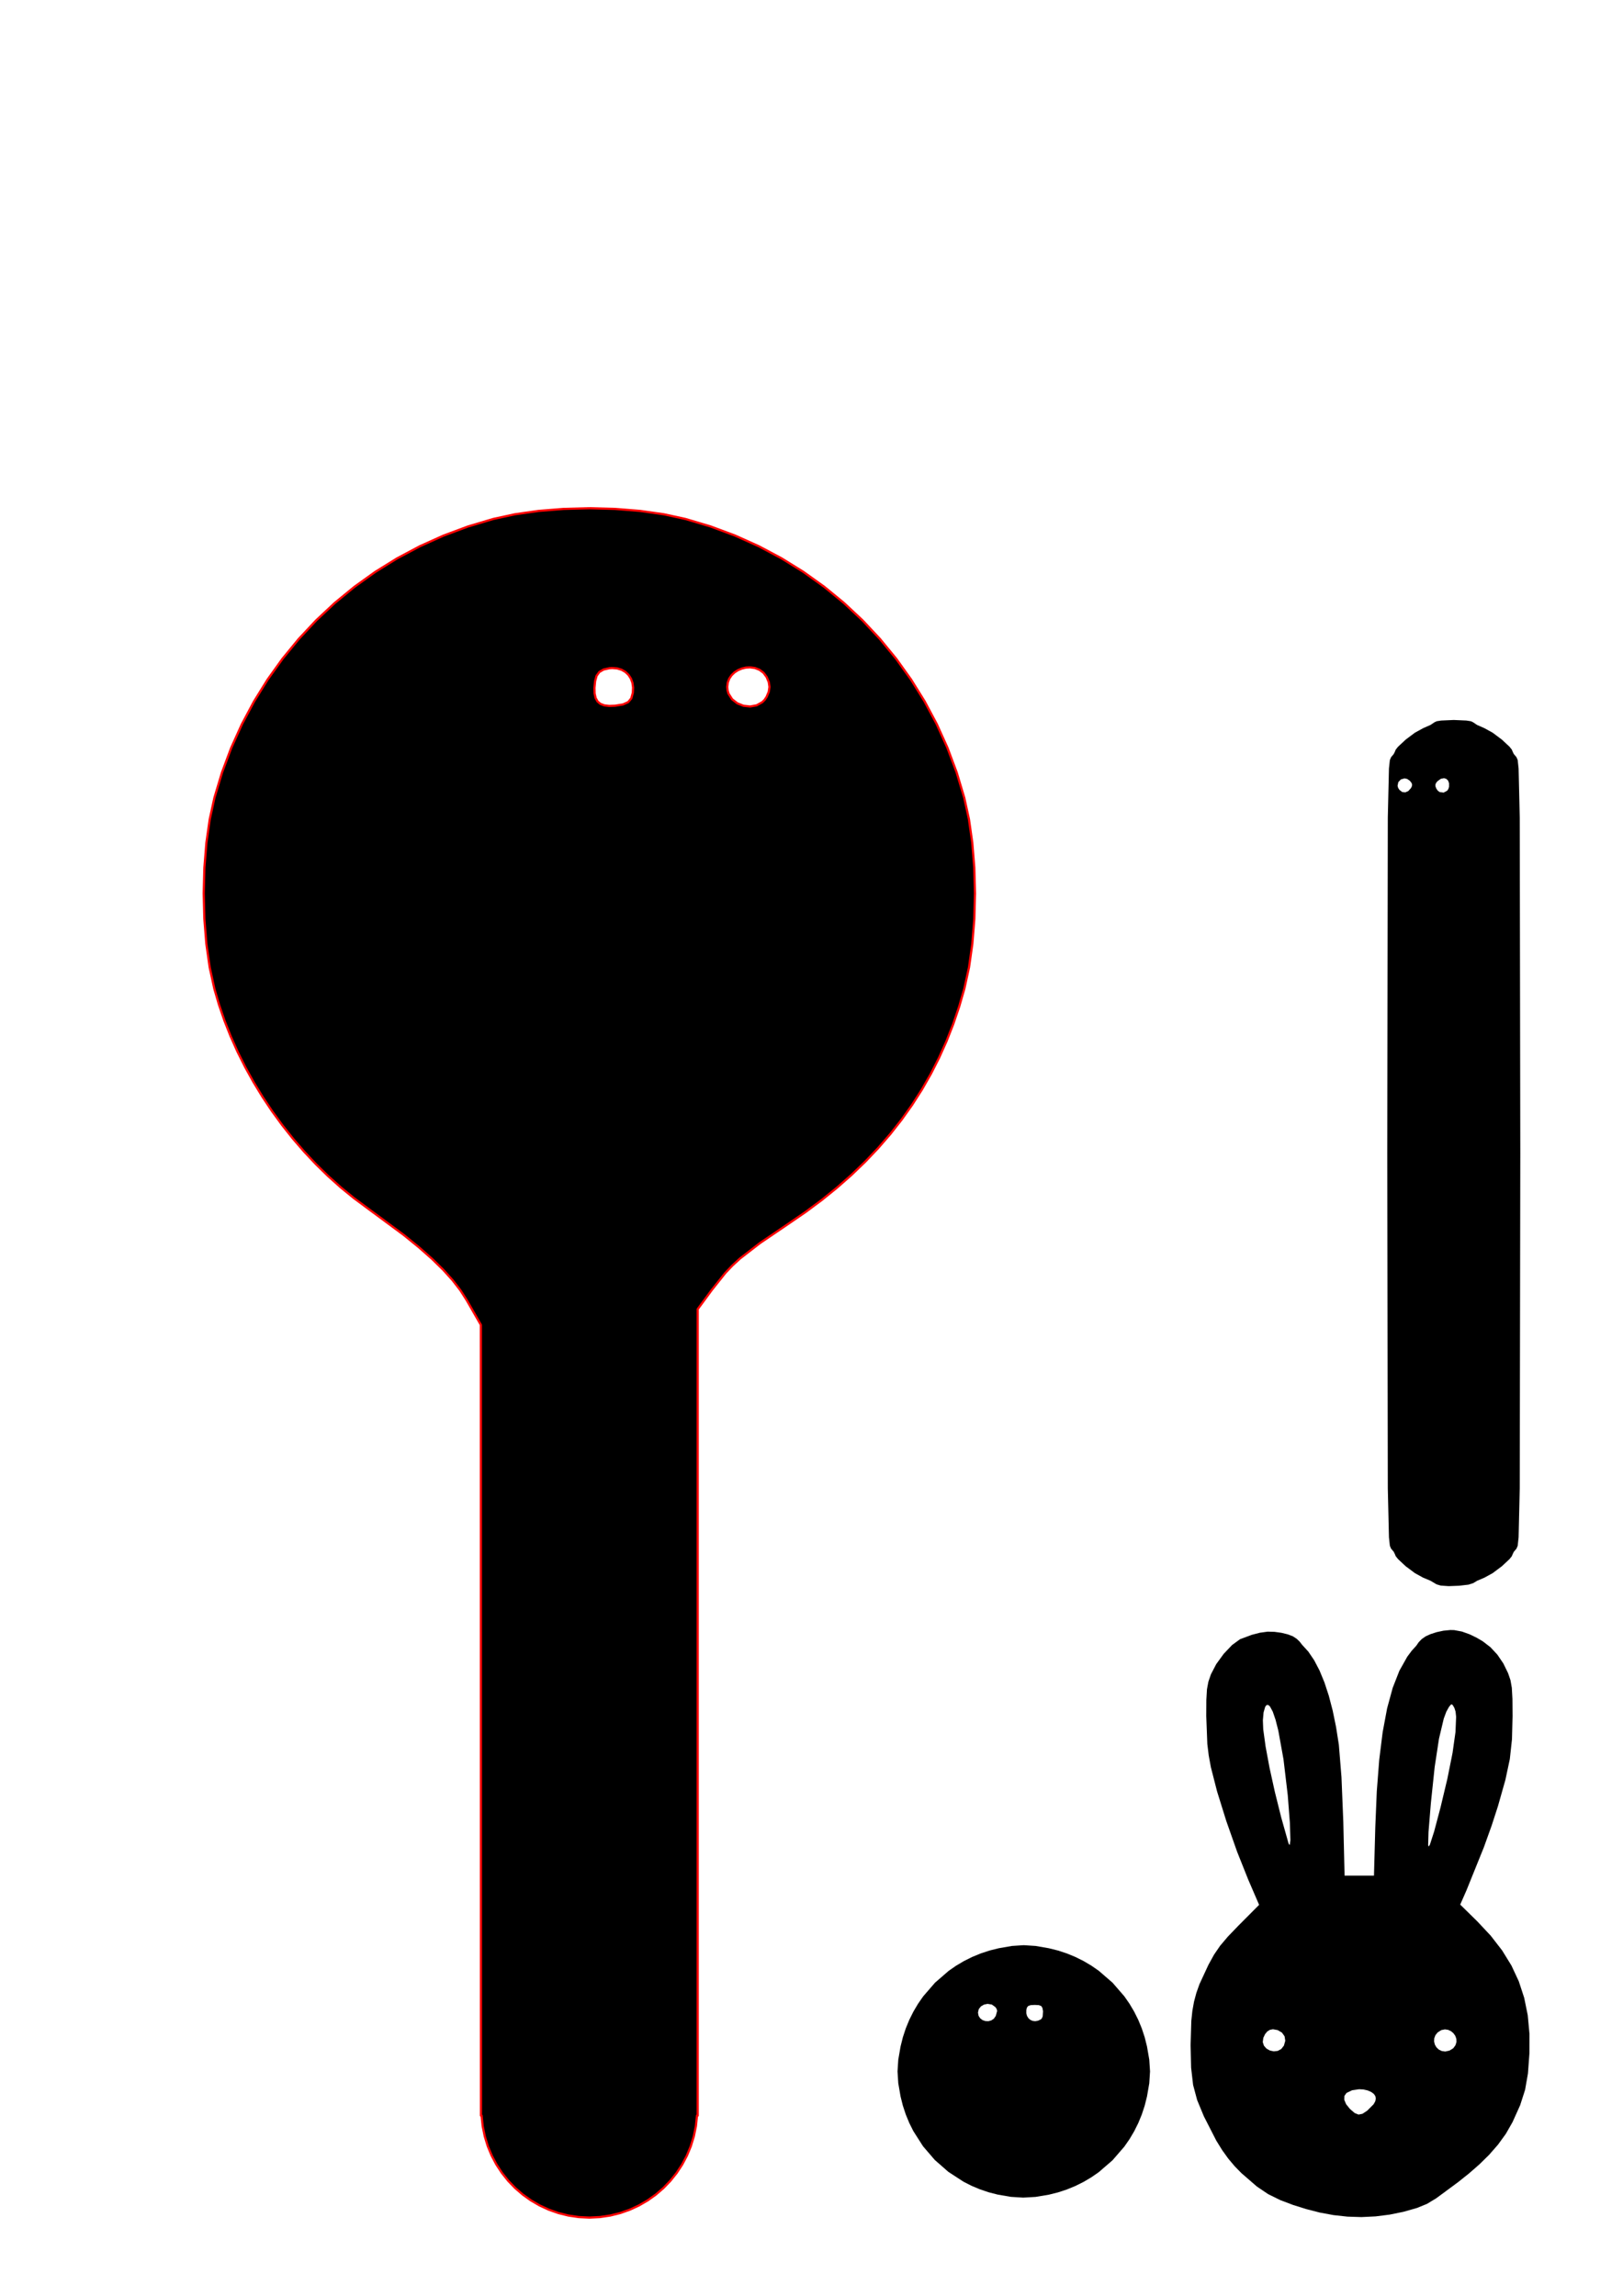 <?xml version="1.0" encoding="UTF-8" standalone="no"?>
<!-- Created with Inkscape (http://www.inkscape.org/) -->

<svg
   xmlns:dc="http://purl.org/dc/elements/1.1/"
   xmlns:cc="http://creativecommons.org/ns#"
   xmlns:rdf="http://www.w3.org/1999/02/22-rdf-syntax-ns#"
   xmlns:svg="http://www.w3.org/2000/svg"
   xmlns="http://www.w3.org/2000/svg"
   xmlns:sodipodi="http://sodipodi.sourceforge.net/DTD/sodipodi-0.dtd"
   xmlns:inkscape="http://www.inkscape.org/namespaces/inkscape"
   width="210mm"
   height="297mm"
   viewBox="0 0 744.094 1052.362"
   id="svg2"
   version="1.1"
   inkscape:version="0.91 r13725"
   sodipodi:docname="characters.svg">
  <sodipodi:namedview
     id="base"
     pagecolor="#ffffff"
     bordercolor="#666666"
     borderopacity="1.0"
     inkscape:pageopacity="0.0"
     inkscape:pageshadow="2"
     inkscape:zoom="0.49497475"
     inkscape:cx="167.80014"
     inkscape:cy="487.82895"
     inkscape:document-units="mm"
     inkscape:current-layer="layer1"
     showgrid="false"
     inkscape:window-width="1440"
     inkscape:window-height="837"
     inkscape:window-x="-4"
     inkscape:window-y="-4"
     inkscape:window-maximized="1" />
  <defs
     id="defs4" />
  <g
     id="layer1"
     inkscape:groupmode="layer"
     inkscape:label="Layer 1">
    <path
       inkscape:connector-curvature="0"
       id="path4146"
       d="M270.193 232.963L258.42 233.271L246.952 234.192L236.097 235.728L226.16 237.878L214.572 241.33L203.343 245.508L192.499 250.386L182.066 255.937L172.068 262.136L162.533 268.958L153.487 276.375L144.954 284.362L136.962 292.894L129.535 301.944L122.7 311.487L116.483 321.497L110.909 331.948L106.004 342.813L101.795 354.068L98.307 365.686L96.159 375.541L94.623 386.342L93.7 397.772L93.39 409.513L93.692 421.249L94.607 432.661L96.135 443.432L98.275 453.245L100.405 460.554L102.898 467.819L105.743 475.019L108.924 482.134L112.428 489.144L116.24 496.03L120.348 502.772L124.738 509.35L129.395 515.744L134.305 521.934L139.456 527.901L144.832 533.625L150.421 539.085L156.208 544.262L162.18 549.136L168.322 553.688L185.125 566.105L192.033 571.716L198.022 576.999L203.15 582.008L207.472 586.795L211.048 591.414L213.934 595.917L220.471 607.313L220.492 788.532L220.514 969.753L220.793 969.753L221.299 974.598L222.257 979.289L223.643 983.803L225.434 988.118L227.607 992.212L230.14 996.064L233.009 999.653L236.192 1002.956L239.665 1005.952L243.407 1008.619L247.393 1010.936L251.601 1012.88L256.008 1014.431L260.591 1015.566L265.327 1016.264L270.193 1016.503L275.057 1016.26L279.79 1015.559L284.37 1014.422L288.773 1012.869L292.978 1010.923L296.96 1008.606L300.698 1005.938L304.169 1002.942L307.349 999.639L310.215 996.052L312.745 992.201L314.916 988.108L316.706 983.795L318.09 979.284L319.047 974.596L319.553 969.753L319.875 969.753L319.875 784.919L319.875 600.087L326.344 591.28L332.533 583.504L335.724 580.143L339.279 576.874L348.384 569.834L361.65 560.833L369.399 555.52L376.776 550.033L383.781 544.367L390.419 538.52L396.691 532.489L402.598 526.272L408.144 519.864L413.33 513.264L418.158 506.469L422.631 499.475L426.751 492.281L430.52 484.882L433.94 477.276L437.013 469.46L439.741 461.432L442.127 453.188L444.262 443.393L445.786 432.634L446.697 421.229L446.997 409.497L446.685 397.758L445.762 386.33L444.228 375.533L442.082 365.686L438.594 354.068L434.385 342.813L429.48 331.948L423.906 321.497L417.689 311.487L410.854 301.944L403.427 292.894L395.434 284.362L386.902 276.375L377.855 268.958L368.32 262.136L358.323 255.937L347.889 250.386L337.045 245.508L325.816 241.33L314.229 237.878L304.291 235.728L293.435 234.192L281.967 233.271L270.193 232.963L270.193 232.963M343.898 305.903L346.146 306.215L348.237 307.042L350.056 308.414L351.488 310.36L352.454 312.674L352.776 314.877L352.454 317.079L351.488 319.393L350.582 320.755L349.487 321.858L346.866 323.321L343.898 323.849L340.856 323.512L338.015 322.378L335.646 320.515L334.025 317.991L333.58 316.503L333.424 314.876L333.665 312.863L334.345 311.071L335.397 309.517L336.754 308.218L338.35 307.191L340.117 306.451L341.989 306.016L343.898 305.903L343.898 305.903M280.707 306.208L282.957 306.393L284.966 307L286.702 307.996L288.132 309.344L289.222 311.011L289.94 312.962L290.252 315.161L290.127 317.575L289.422 320.123L288.003 321.838L285.622 322.9L282.033 323.489L279.285 323.596L277.036 323.323L275.265 322.642L273.951 321.527L273.073 319.954L272.608 317.895L272.537 315.325L272.838 312.217L273.507 309.792L274.775 308.043L276.721 306.9L279.42 306.294L280.707 306.208L280.707 306.208"
       style="fill:#000000;stroke:#ff0000;stroke-width:1.01;stroke-linejoin:round;stroke-miterlimit:4;stroke-dasharray:none" />
    <path
       inkscape:connector-curvature="0"
       id="path4162"
       d="M666.511 330.028L660.723 330.282L658.698 330.599L657.716 331.044L655.877 332.28L652.446 333.794L648.68 335.864L644.428 339.049L640.95 342.299L639.897 343.62L639.511 344.563L638.997 345.623L637.761 347.087L637.211 348.393L636.79 352.255L636.266 374.745L636.011 528.479L636.266 682.214L636.79 704.703L637.211 708.565L637.761 709.872L638.997 711.335L639.511 712.395L639.897 713.338L640.95 714.659L644.428 717.91L648.68 721.096L652.446 723.167L655.817 724.58L657.511 725.577L658.598 726.225L660.511 726.799L664.157 727.059L668.973 726.874L673.294 726.37L675.454 725.673L677.188 724.608L680.575 723.167L684.341 721.096L688.594 717.91L692.071 714.659L693.125 713.338L693.511 712.395L694.025 711.335L695.261 709.872L695.811 708.565L696.232 704.703L696.756 682.214L697.011 528.479L696.756 374.745L696.232 352.255L695.811 348.393L695.261 347.087L694.025 345.623L693.511 344.563L693.125 343.62L692.071 342.299L688.594 339.049L684.341 335.864L680.575 333.794L677.145 332.28L675.306 331.044L674.323 330.599L672.298 330.282L666.511 330.028L666.511 330.028M662.062 356.702L663.106 357.032L663.898 357.821L664.343 359.023L664.349 360.592L664.035 361.647L663.471 362.461L661.858 363.317L660.049 363.065L659.239 362.494L658.581 361.61L658.145 360.578L658.074 359.708L658.382 358.899L659.085 358.05L660.607 356.974L662.062 356.702L662.062 356.702M643.933 356.792L645.146 357.047L646.321 357.862L647.065 358.741L647.396 359.533L647.331 360.337L646.886 361.249L645.656 362.613L644.257 363.214L642.841 363.029L641.558 362.036L640.98 361.109L640.738 360.185L641.088 358.495L642.267 357.264L643.933 356.792L643.933 356.792"
       style="fill:#000000" />
    <path
       inkscape:connector-curvature="0"
       id="path4177"
       d="M469.37 891.64L463.955 891.989L457.897 893.036L453.701 894.085L449.638 895.42L445.72 897.031L441.957 898.906L438.36 901.034L434.94 903.405L428.675 908.831L423.25 915.096L420.879 918.516L418.751 922.113L416.876 925.876L415.266 929.794L413.93 933.857L412.881 938.054L411.834 944.111L411.485 949.525L411.834 954.94L412.881 960.997L413.922 965.154L415.249 969.187L416.851 973.083L418.716 976.83L423.192 983.833L428.582 990.102L434.795 995.544L441.738 1000.065L445.454 1001.951L449.318 1003.572L453.318 1004.916L457.442 1005.972L463.466 1007.005L469.119 1007.356L474.783 1007.026L480.84 1006.015L485.037 1004.966L489.1 1003.63L493.018 1002.02L496.781 1000.145L500.378 998.017L503.798 995.646L510.063 990.22L515.489 983.955L517.86 980.535L519.989 976.938L521.863 973.175L523.474 969.256L524.809 965.193L525.858 960.997L526.906 954.94L527.255 949.525L526.906 944.111L525.858 938.054L524.809 933.857L523.474 929.795L521.863 925.876L519.989 922.113L517.86 918.516L515.489 915.096L510.063 908.831L503.798 903.405L500.378 901.034L496.781 898.906L493.018 897.031L489.1 895.42L485.037 894.085L480.84 893.036L474.784 891.989L469.37 891.64L469.37 891.64M452.766 918.538L454.733 918.854L456.393 920.056L456.946 920.908L457.152 921.786L456.538 924.056L455.662 925.32L454.491 926.12L453.15 926.482L451.769 926.427L450.472 925.98L449.389 925.165L448.646 924.006L448.37 922.526L448.743 920.93L449.732 919.692L451.138 918.875L452.766 918.538L452.766 918.538M474.37 919.026L476.242 919.116L477.343 919.506L477.916 920.379L478.2 921.917L478.053 924.22L477.701 925.097L477.2 925.651L475.89 926.267L474.608 926.483L473.409 926.334L472.347 925.854L471.475 925.079L470.847 924.043L470.518 922.782L470.542 921.331L470.847 920.167L471.472 919.464L472.589 919.118L474.37 919.026L474.37 919.026"
       style="fill:#000000" />
    <path
       inkscape:connector-curvature="0"
       id="path4192"
       d="M664.97 747.169L661.803 747.475L658.675 748.148L655.855 749.057L653.612 750.068L651.749 751.388L650.418 752.78L649.353 754.328L647.196 756.714L645.182 759.42L641.572 765.844L638.503 773.689L635.953 783.05L633.902 794.018L632.328 806.685L631.212 821.145L630.53 837.49L629.925 859.755L623.185 859.755L616.444 859.755L615.866 835.146L615.026 814.599L613.819 799.755L612.543 791.644L611.007 784.154L609.224 777.316L607.203 771.159L604.958 765.714L602.497 761.011L599.834 757.08L596.978 753.951L595.85 752.498L594.524 751.225L592.767 750.068L590.411 749.16L587.477 748.446L584.297 748.008L581.204 747.925L577.621 748.415L573.877 749.383L568.507 751.392L564.862 754.054L561.031 758.096L557.605 762.803L555.177 767.46L554.008 770.849L553.351 774.365L553.071 779.221L553.03 786.63L553.519 799.41L554.165 804.714L555.15 810.068L557.99 821.164L562.208 834.705L567.173 848.793L572.253 861.531L577.261 873.148L567.835 882.624L562.919 887.733L559.384 891.908L556.631 895.928L554.062 900.574L549.932 909.473L548.499 913.499L547.425 917.51L546.669 921.707L546.183 926.289L545.849 937.413L546.09 947.795L546.999 955.703L548.854 962.632L551.933 970.076L557.631 981.233L560.376 985.659L563.157 989.517L566.055 992.957L569.151 996.13L576.251 1002.277L581.383 1005.744L586.978 1008.498L592.851 1010.721L598.818 1012.589L605.047 1014.196L611.389 1015.368L617.797 1016.071L624.222 1016.273L630.664 1015.959L637.081 1015.15L643.42 1013.858L649.626 1012.099L654.206 1010.227L658.441 1007.675L668.525 1000.23L673.467 996.287L678.218 992.143L682.685 987.756L686.776 983.084L690.398 978.088L693.456 972.724L696.945 964.977L699.199 957.959L700.516 950.454L701.194 941.249L701.211 932.228L700.422 923.761L698.802 915.778L696.323 908.21L692.957 900.987L688.677 894.04L683.456 887.299L677.265 880.695L669.462 873.038L672.353 866.453L680.326 846.706L683.884 836.796L686.775 827.88L690.173 815.879L692.206 806.326L693.196 797.238L693.462 786.63L693.404 778.777L693.125 773.68L692.499 770.135L691.402 766.943L689.221 762.474L686.497 758.47L683.326 755.054L679.808 752.347L677.022 750.716L673.766 749.135L670.252 747.876L666.693 747.21L664.97 747.169L664.97 747.169M665.585 781.214L666.092 781.668L666.79 782.888L667.326 784.549L667.585 786.979L667.29 793.982L665.938 803.562L663.564 815.384L660.407 828.619L657.487 839.599L655.58 845.512L655.038 846.419L654.756 845.831L654.927 839.781L656.005 826.585L657.751 809.973L659.727 797.009L661.915 787.802L663.081 784.641L664.292 782.46L665.057 781.49L665.585 781.214L665.585 781.214M581.073 781.474L581.667 781.679L582.277 782.282L583.532 784.614L584.806 788.333L586.07 793.298L588.44 806.421L590.392 822.876L591.369 835.567L591.607 843.482L591.343 845.529L591.106 845.618L590.749 844.96L587.38 833.017L584.454 821.271L582.042 810.317L580.243 800.64L579.155 792.724L578.989 788.544L579.309 784.946L580.032 782.424L580.518 781.722L581.073 781.474L581.073 781.474M583.612 930.177L585.777 930.574L587.757 931.735L588.941 933.42L589.258 935.456L588.638 937.667L587.405 939.247L585.79 940.099L583.991 940.298L582.207 939.92L580.637 939.038L579.479 937.728L578.932 936.064L579.194 934.121L579.991 932.422L580.998 931.196L582.208 930.446L583.612 930.177L583.612 930.177M662.464 930.234L663.919 930.447L665.245 931.065L666.366 932.008L667.207 933.201L667.692 934.565L667.745 936.022L667.29 937.495L666.251 938.908L664.561 939.948L662.568 940.38L660.945 940.131L659.588 939.448L658.533 938.427L657.819 937.164L657.484 935.755L657.564 934.298L658.099 932.887L659.126 931.62L660.775 930.571L662.464 930.234L662.464 930.234M623.093 957.669L625.082 957.776L626.954 958.197L628.636 958.914L629.832 959.787L630.543 960.802L630.769 961.943L630.51 963.197L629.765 964.55L626.823 967.495L624.65 968.925L622.845 969.293L621.049 968.564L618.903 966.703L617.163 964.552L616.302 962.528L616.35 960.759L617.333 959.374L619.879 958.146L623.093 957.669L623.093 957.669"
       style="fill:#000000" />
  </g>
</svg>
